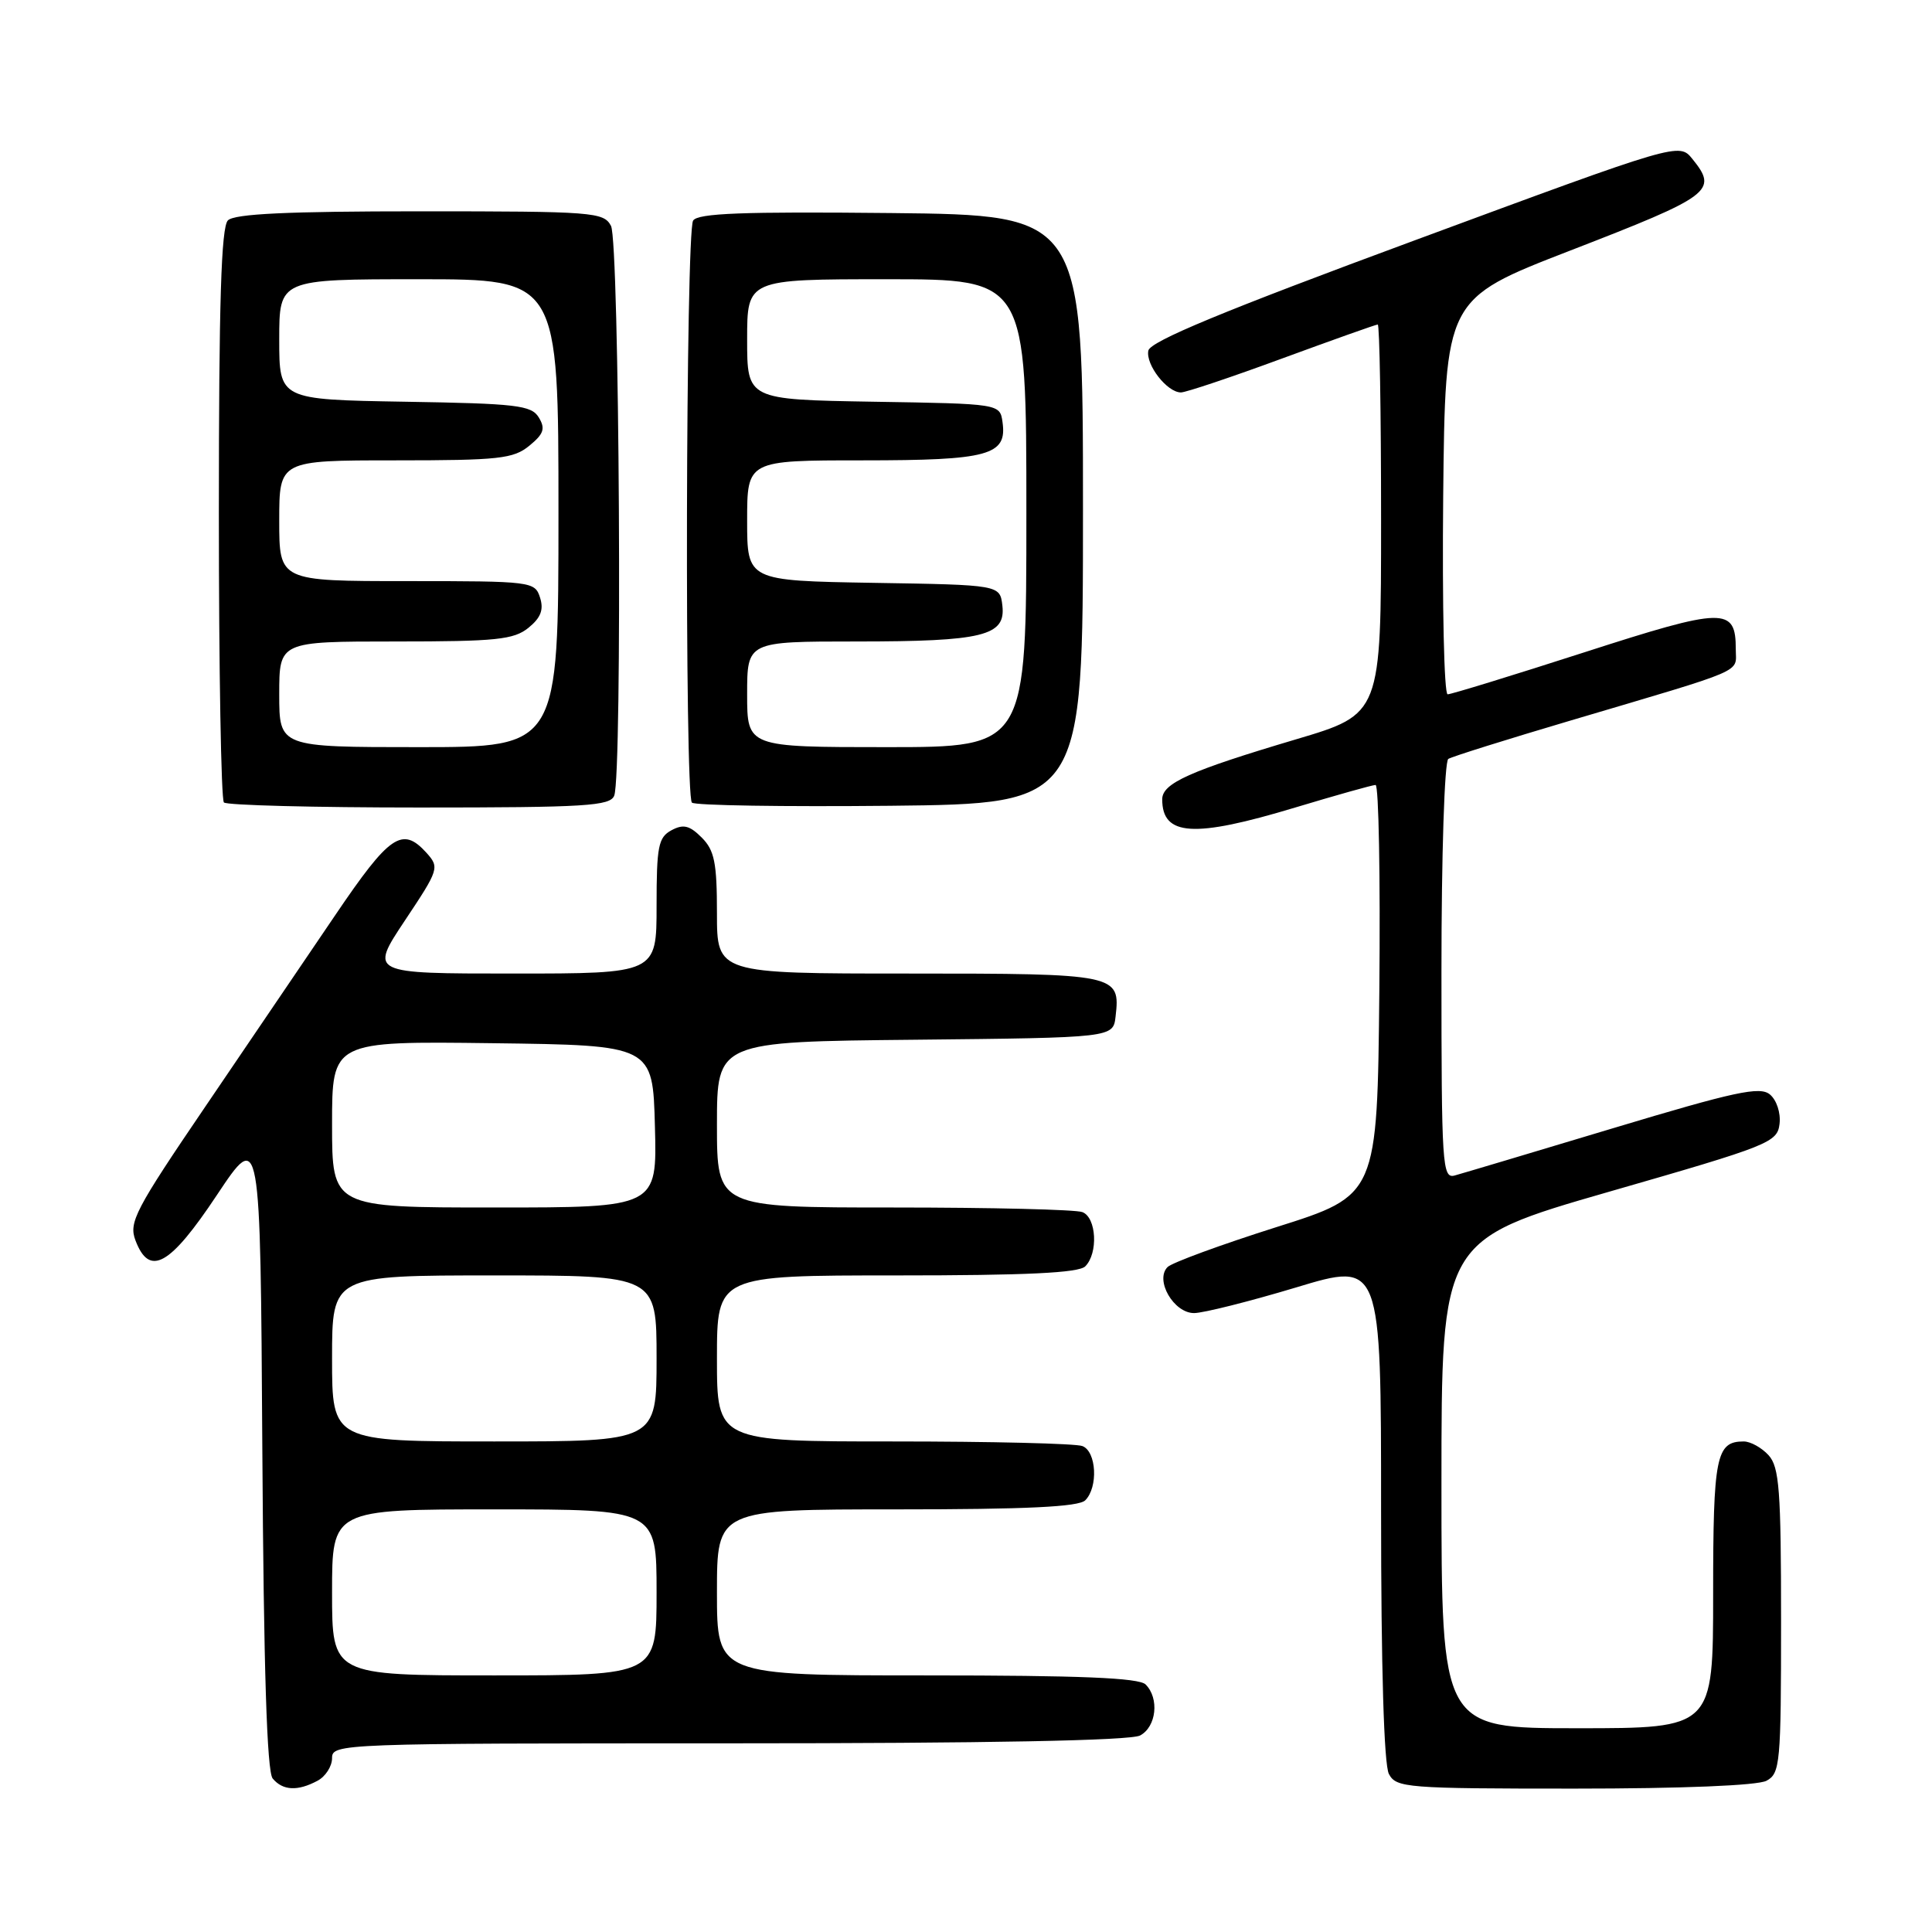<?xml version="1.0" encoding="UTF-8" standalone="no"?>
<!DOCTYPE svg PUBLIC "-//W3C//DTD SVG 1.1//EN" "http://www.w3.org/Graphics/SVG/1.1/DTD/svg11.dtd" >
<svg xmlns="http://www.w3.org/2000/svg" xmlns:xlink="http://www.w3.org/1999/xlink" version="1.1" viewBox="0 0 256 256">
 <g >
 <path fill="currentColor"
d=" M 42.07 235.96 C 43.13 235.40 44.00 234.05 44.00 232.96 C 44.00 231.04 44.98 231.00 96.57 231.00 C 130.89 231.00 149.80 230.64 151.07 229.96 C 153.23 228.81 153.64 225.04 151.80 223.20 C 150.92 222.32 143.09 222.00 122.80 222.00 C 95.00 222.00 95.00 222.00 95.00 211.00 C 95.00 200.00 95.00 200.00 118.80 200.00 C 135.98 200.00 142.93 199.67 143.80 198.80 C 145.54 197.06 145.29 192.32 143.42 191.61 C 142.55 191.27 131.30 191.00 118.42 191.00 C 95.00 191.00 95.00 191.00 95.00 180.00 C 95.00 169.00 95.00 169.00 118.80 169.00 C 135.98 169.00 142.93 168.67 143.80 167.80 C 145.54 166.06 145.29 161.32 143.42 160.61 C 142.55 160.27 131.30 160.00 118.42 160.00 C 95.00 160.00 95.00 160.00 95.00 149.02 C 95.00 138.03 95.00 138.03 121.25 137.77 C 147.50 137.50 147.50 137.50 147.82 134.69 C 148.47 129.08 148.07 129.00 120.38 129.00 C 95.00 129.00 95.00 129.00 95.00 121.00 C 95.00 114.30 94.67 112.67 92.98 110.98 C 91.37 109.37 90.55 109.17 88.98 110.01 C 87.23 110.95 87.00 112.13 87.00 120.04 C 87.00 129.00 87.00 129.00 67.99 129.00 C 48.98 129.00 48.98 129.00 53.64 121.99 C 58.18 115.18 58.25 114.94 56.50 112.99 C 53.30 109.47 51.64 110.60 44.43 121.25 C 40.61 126.89 32.86 138.30 27.22 146.61 C 17.90 160.32 17.04 161.97 17.95 164.36 C 19.80 169.24 22.50 167.74 28.74 158.35 C 34.50 149.70 34.50 149.70 34.76 192.01 C 34.94 221.22 35.37 234.74 36.13 235.66 C 37.47 237.27 39.44 237.37 42.07 235.96 Z  M 234.07 235.96 C 235.88 234.99 236.00 233.68 236.00 214.79 C 236.00 197.46 235.77 194.40 234.35 192.83 C 233.43 191.82 231.95 191.00 231.05 191.00 C 227.39 191.00 227.00 192.95 227.00 211.20 C 227.00 229.00 227.00 229.00 209.00 229.00 C 191.00 229.00 191.00 229.00 191.00 196.65 C 191.00 164.31 191.00 164.31 213.25 157.90 C 234.50 151.79 235.51 151.38 235.80 148.91 C 235.97 147.46 235.41 145.76 234.52 145.02 C 233.20 143.92 229.91 144.63 213.72 149.50 C 203.15 152.68 193.71 155.50 192.75 155.76 C 191.11 156.20 191.00 154.44 191.00 128.68 C 191.00 113.31 191.40 100.87 191.91 100.56 C 192.40 100.25 199.72 97.96 208.16 95.46 C 231.75 88.47 230.00 89.23 230.00 86.04 C 230.00 80.41 228.52 80.44 209.92 86.44 C 200.43 89.50 192.29 92.00 191.82 92.00 C 191.35 92.00 191.09 80.21 191.23 65.81 C 191.50 39.62 191.50 39.62 207.99 33.23 C 226.84 25.93 227.68 25.30 224.25 21.06 C 222.49 18.89 222.49 18.89 187.50 31.83 C 162.08 41.22 152.41 45.23 152.16 46.46 C 151.79 48.33 154.65 52.00 156.48 52.00 C 157.13 52.00 163.16 49.98 169.89 47.50 C 176.62 45.03 182.32 43.00 182.56 43.00 C 182.80 43.00 183.00 54.61 183.00 68.81 C 183.00 94.62 183.00 94.62 171.75 97.96 C 157.65 102.15 154.00 103.78 154.00 105.91 C 154.00 110.80 158.17 111.06 171.59 107.01 C 177.04 105.37 181.84 104.02 182.27 104.01 C 182.69 104.01 182.91 116.23 182.77 131.19 C 182.50 158.38 182.50 158.38 169.13 162.60 C 161.78 164.93 155.29 167.31 154.71 167.89 C 152.99 169.61 155.52 174.00 158.23 173.99 C 159.48 173.98 165.56 172.45 171.75 170.59 C 183.00 167.19 183.00 167.19 183.00 200.16 C 183.00 220.98 183.38 233.84 184.04 235.07 C 185.01 236.89 186.36 237.00 208.60 237.00 C 222.91 237.00 232.89 236.59 234.07 235.96 Z  M 81.39 105.42 C 82.48 102.59 82.08 32.02 80.96 29.93 C 79.99 28.10 78.63 28.00 55.66 28.00 C 38.13 28.00 31.07 28.33 30.20 29.20 C 29.31 30.09 29.00 40.10 29.00 68.03 C 29.00 88.73 29.30 105.97 29.67 106.33 C 30.03 106.70 41.69 107.00 55.56 107.00 C 77.64 107.00 80.86 106.80 81.39 105.42 Z  M 143.50 67.50 C 143.50 28.50 143.50 28.50 118.07 28.23 C 98.39 28.03 92.46 28.25 91.84 29.23 C 90.86 30.77 90.71 105.38 91.68 106.35 C 92.06 106.73 103.87 106.91 117.93 106.77 C 143.50 106.50 143.50 106.50 143.50 67.50 Z  M 44.00 211.00 C 44.00 200.00 44.00 200.00 65.50 200.00 C 87.00 200.00 87.00 200.00 87.00 211.00 C 87.00 222.00 87.00 222.00 65.50 222.00 C 44.00 222.00 44.00 222.00 44.00 211.00 Z  M 44.00 180.00 C 44.00 169.00 44.00 169.00 65.50 169.00 C 87.00 169.00 87.00 169.00 87.00 180.00 C 87.00 191.00 87.00 191.00 65.50 191.00 C 44.00 191.00 44.00 191.00 44.00 180.00 Z  M 44.00 148.98 C 44.00 137.96 44.00 137.96 65.25 138.23 C 86.50 138.50 86.50 138.50 86.78 149.25 C 87.07 160.00 87.07 160.00 65.53 160.00 C 44.00 160.00 44.00 160.00 44.00 148.98 Z  M 37.00 92.00 C 37.00 85.00 37.00 85.00 52.39 85.00 C 65.76 85.00 68.07 84.76 70.02 83.19 C 71.66 81.86 72.07 80.79 71.56 79.19 C 70.88 77.05 70.47 77.00 53.93 77.00 C 37.00 77.00 37.00 77.00 37.00 69.00 C 37.00 61.00 37.00 61.00 52.39 61.00 C 66.13 61.00 68.03 60.79 70.14 59.06 C 72.06 57.49 72.29 56.79 71.39 55.31 C 70.41 53.70 68.46 53.47 53.64 53.23 C 37.00 52.95 37.00 52.95 37.00 44.98 C 37.00 37.00 37.00 37.00 55.50 37.00 C 74.00 37.00 74.00 37.00 74.00 68.00 C 74.00 99.00 74.00 99.00 55.50 99.00 C 37.00 99.00 37.00 99.00 37.00 92.00 Z  M 99.00 92.00 C 99.00 85.00 99.00 85.00 113.43 85.00 C 130.27 85.00 133.28 84.26 132.82 80.25 C 132.50 77.50 132.50 77.50 115.75 77.23 C 99.00 76.95 99.00 76.95 99.00 68.98 C 99.00 61.00 99.00 61.00 114.31 61.00 C 131.02 61.00 133.46 60.33 132.84 55.94 C 132.50 53.50 132.50 53.50 115.75 53.23 C 99.00 52.95 99.00 52.95 99.00 44.98 C 99.00 37.00 99.00 37.00 117.50 37.00 C 136.00 37.00 136.00 37.00 136.00 68.00 C 136.00 99.00 136.00 99.00 117.50 99.00 C 99.00 99.00 99.00 99.00 99.00 92.00 Z "/>
</g>
</svg>
